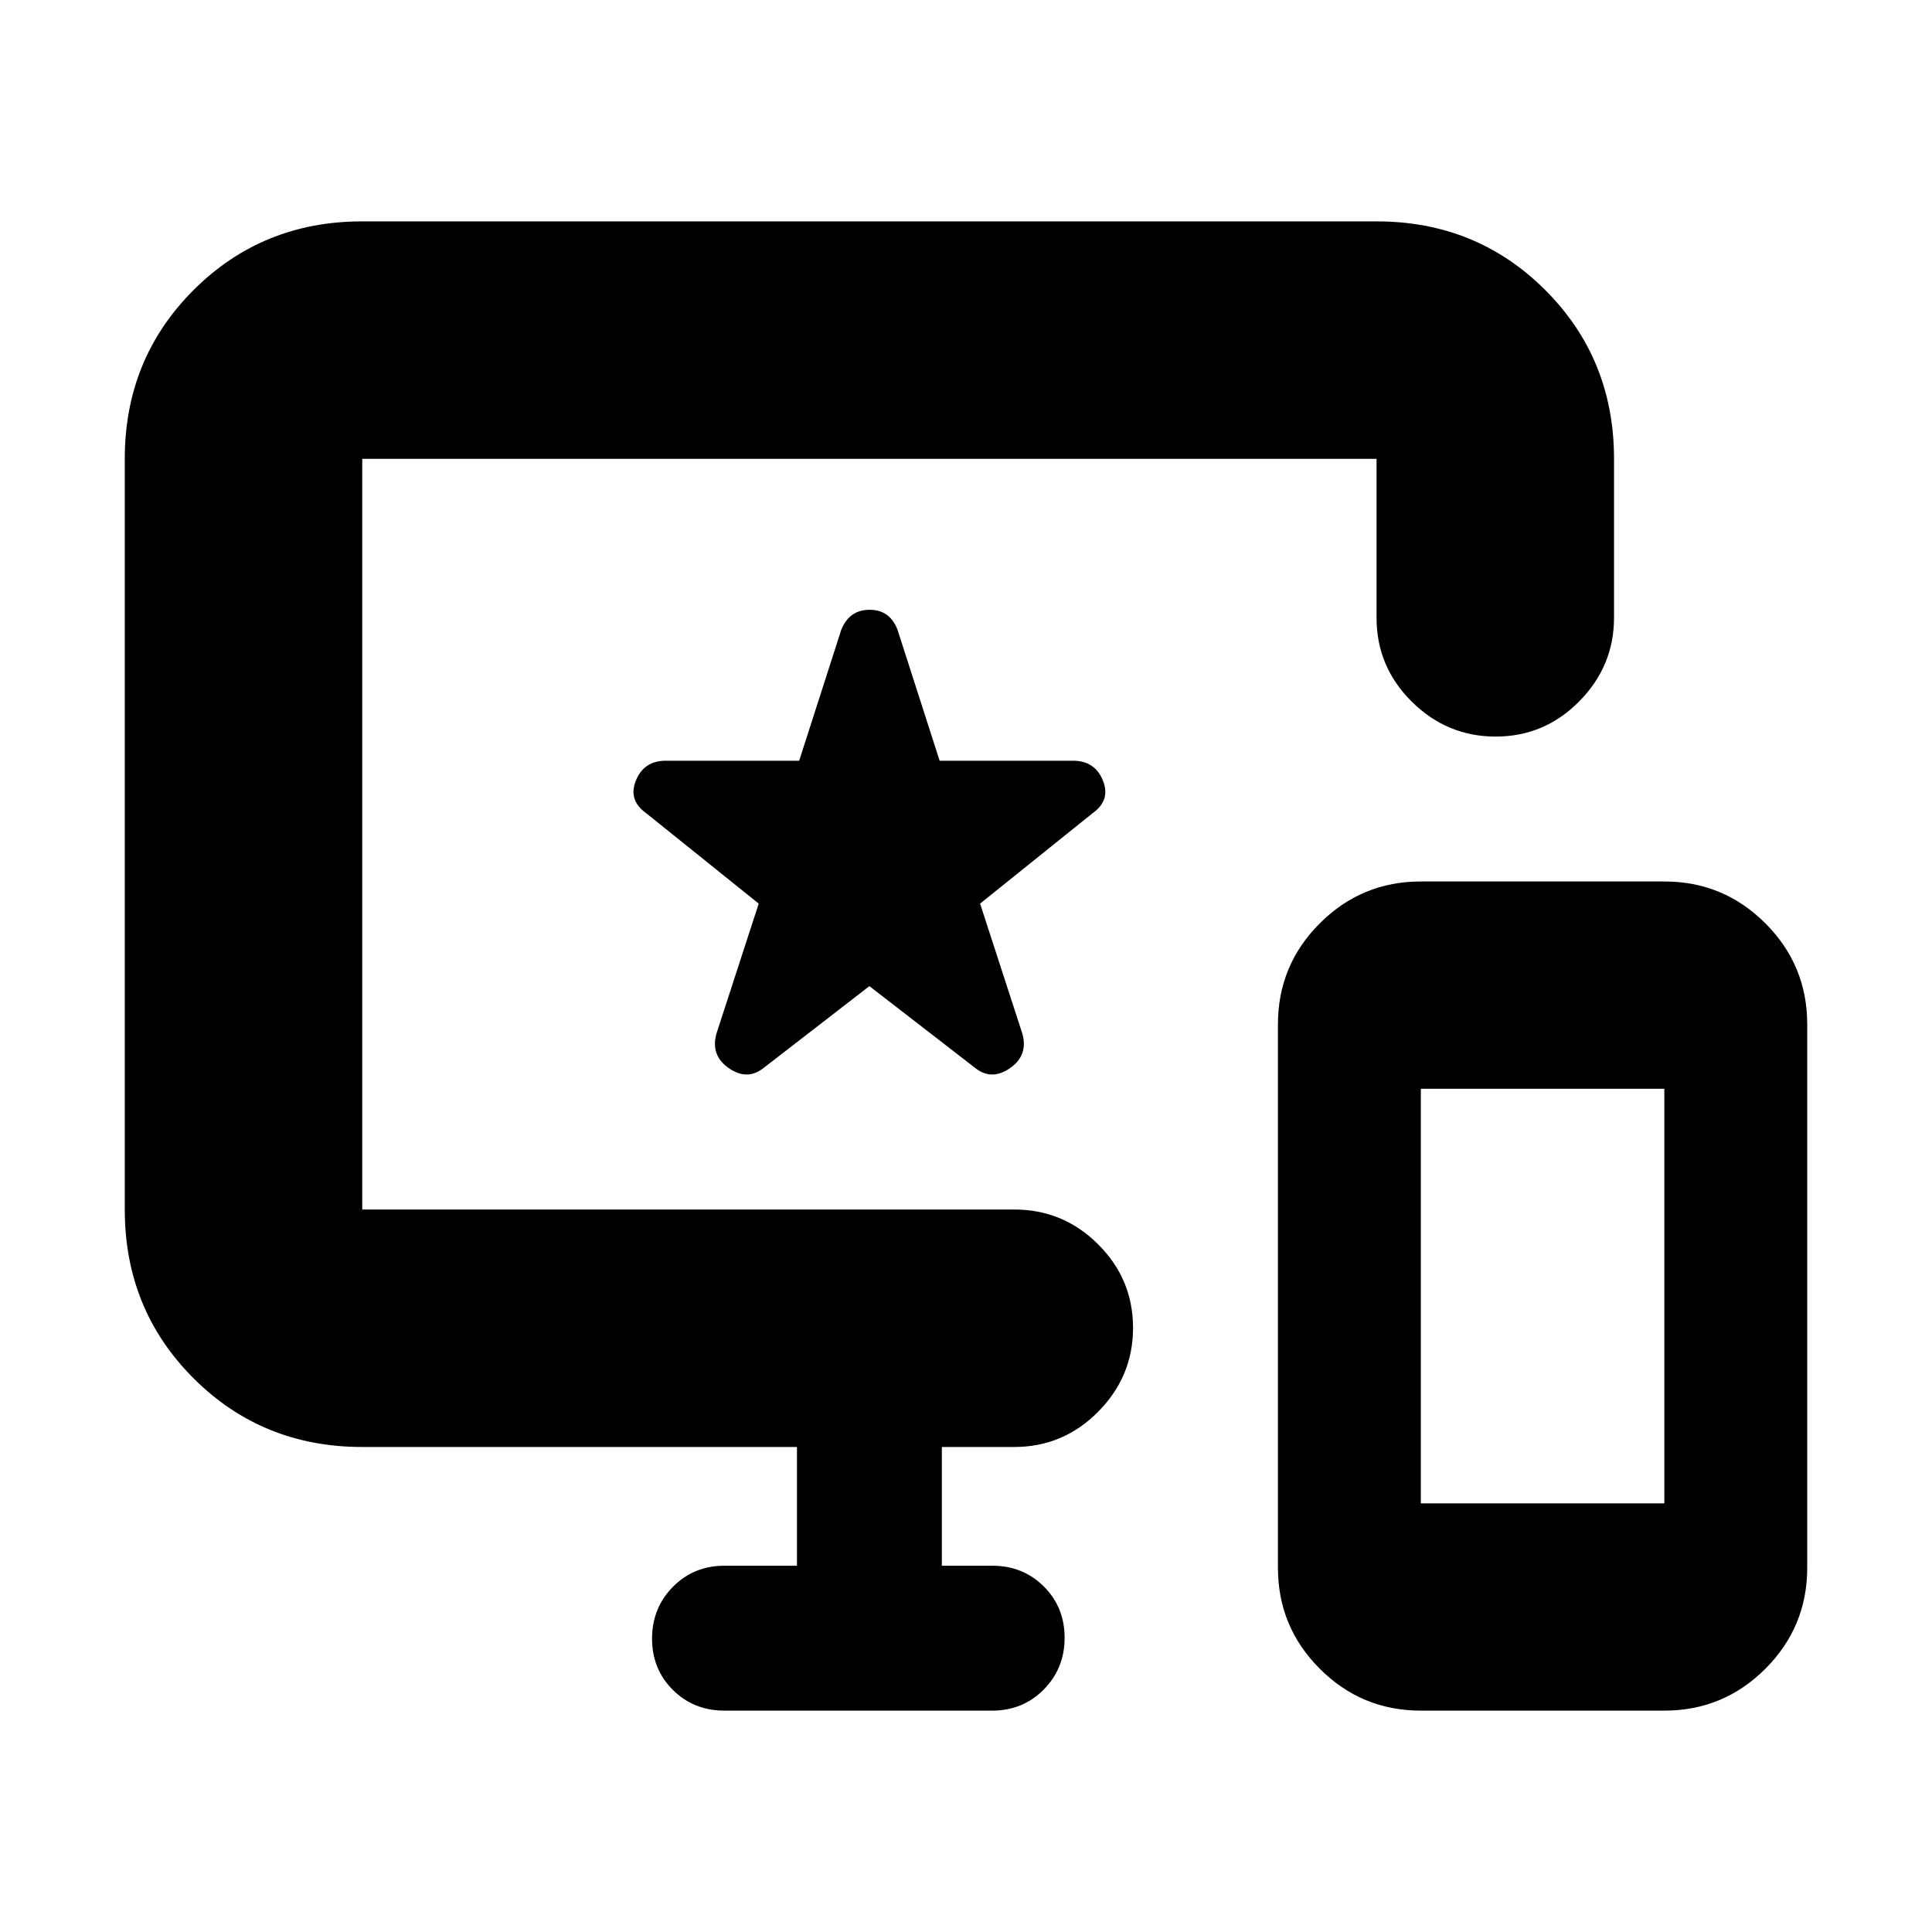 <svg xmlns="http://www.w3.org/2000/svg" height="20" viewBox="0 -960 960 960" width="20"><path d="M706-110q-29.4 0-50.2-20.8Q635-151.6 635-181v-270q0-29.4 20.8-50.2Q676.6-522 706-522h121q29.4 0 50.2 20.8Q898-480.4 898-451v270q0 29.4-20.8 50.2Q856.4-110 827-110H706Zm0-103h121v-206H706v206ZM360-110q-15.3 0-25.65-10.289-10.35-10.29-10.35-25.5Q324-161 334.35-171.5 344.7-182 360-182h36v-59H180q-49.7 0-83.85-34.15Q62-309.3 62-359v-373q0-49.7 34.15-83.85Q130.3-850 180-850h504q49.7 0 83.85 34.15Q802-781.7 802-732v78.957Q802-629 784.711-611.5q-17.29 17.5-41.5 17.5Q719-594 701.5-611.35T684-653v-79H180v373h324q24.3 0 41.65 17.289 17.35 17.29 17.35 41.5Q563-276 545.65-258.5T504-241h-36v59h25q15.3 0 25.65 10.289 10.35 10.29 10.35 25.5Q529-131 518.65-120.5 508.3-110 493-110H360Zm72-360 53 41q8 6 17-.34t6-17.06L487-511l56-45q9-6.444 5-16.222Q544-582 533.196-582h-66.303L446-647q-3.778-10-13.889-10Q422-657 418-647l-20.893 65h-66.303Q320-582 316-572.222T321-556l56 45-21 64.6q-3 10.72 6 17.06 9 6.34 17 .34l53-41Zm0-76Z"/></svg>